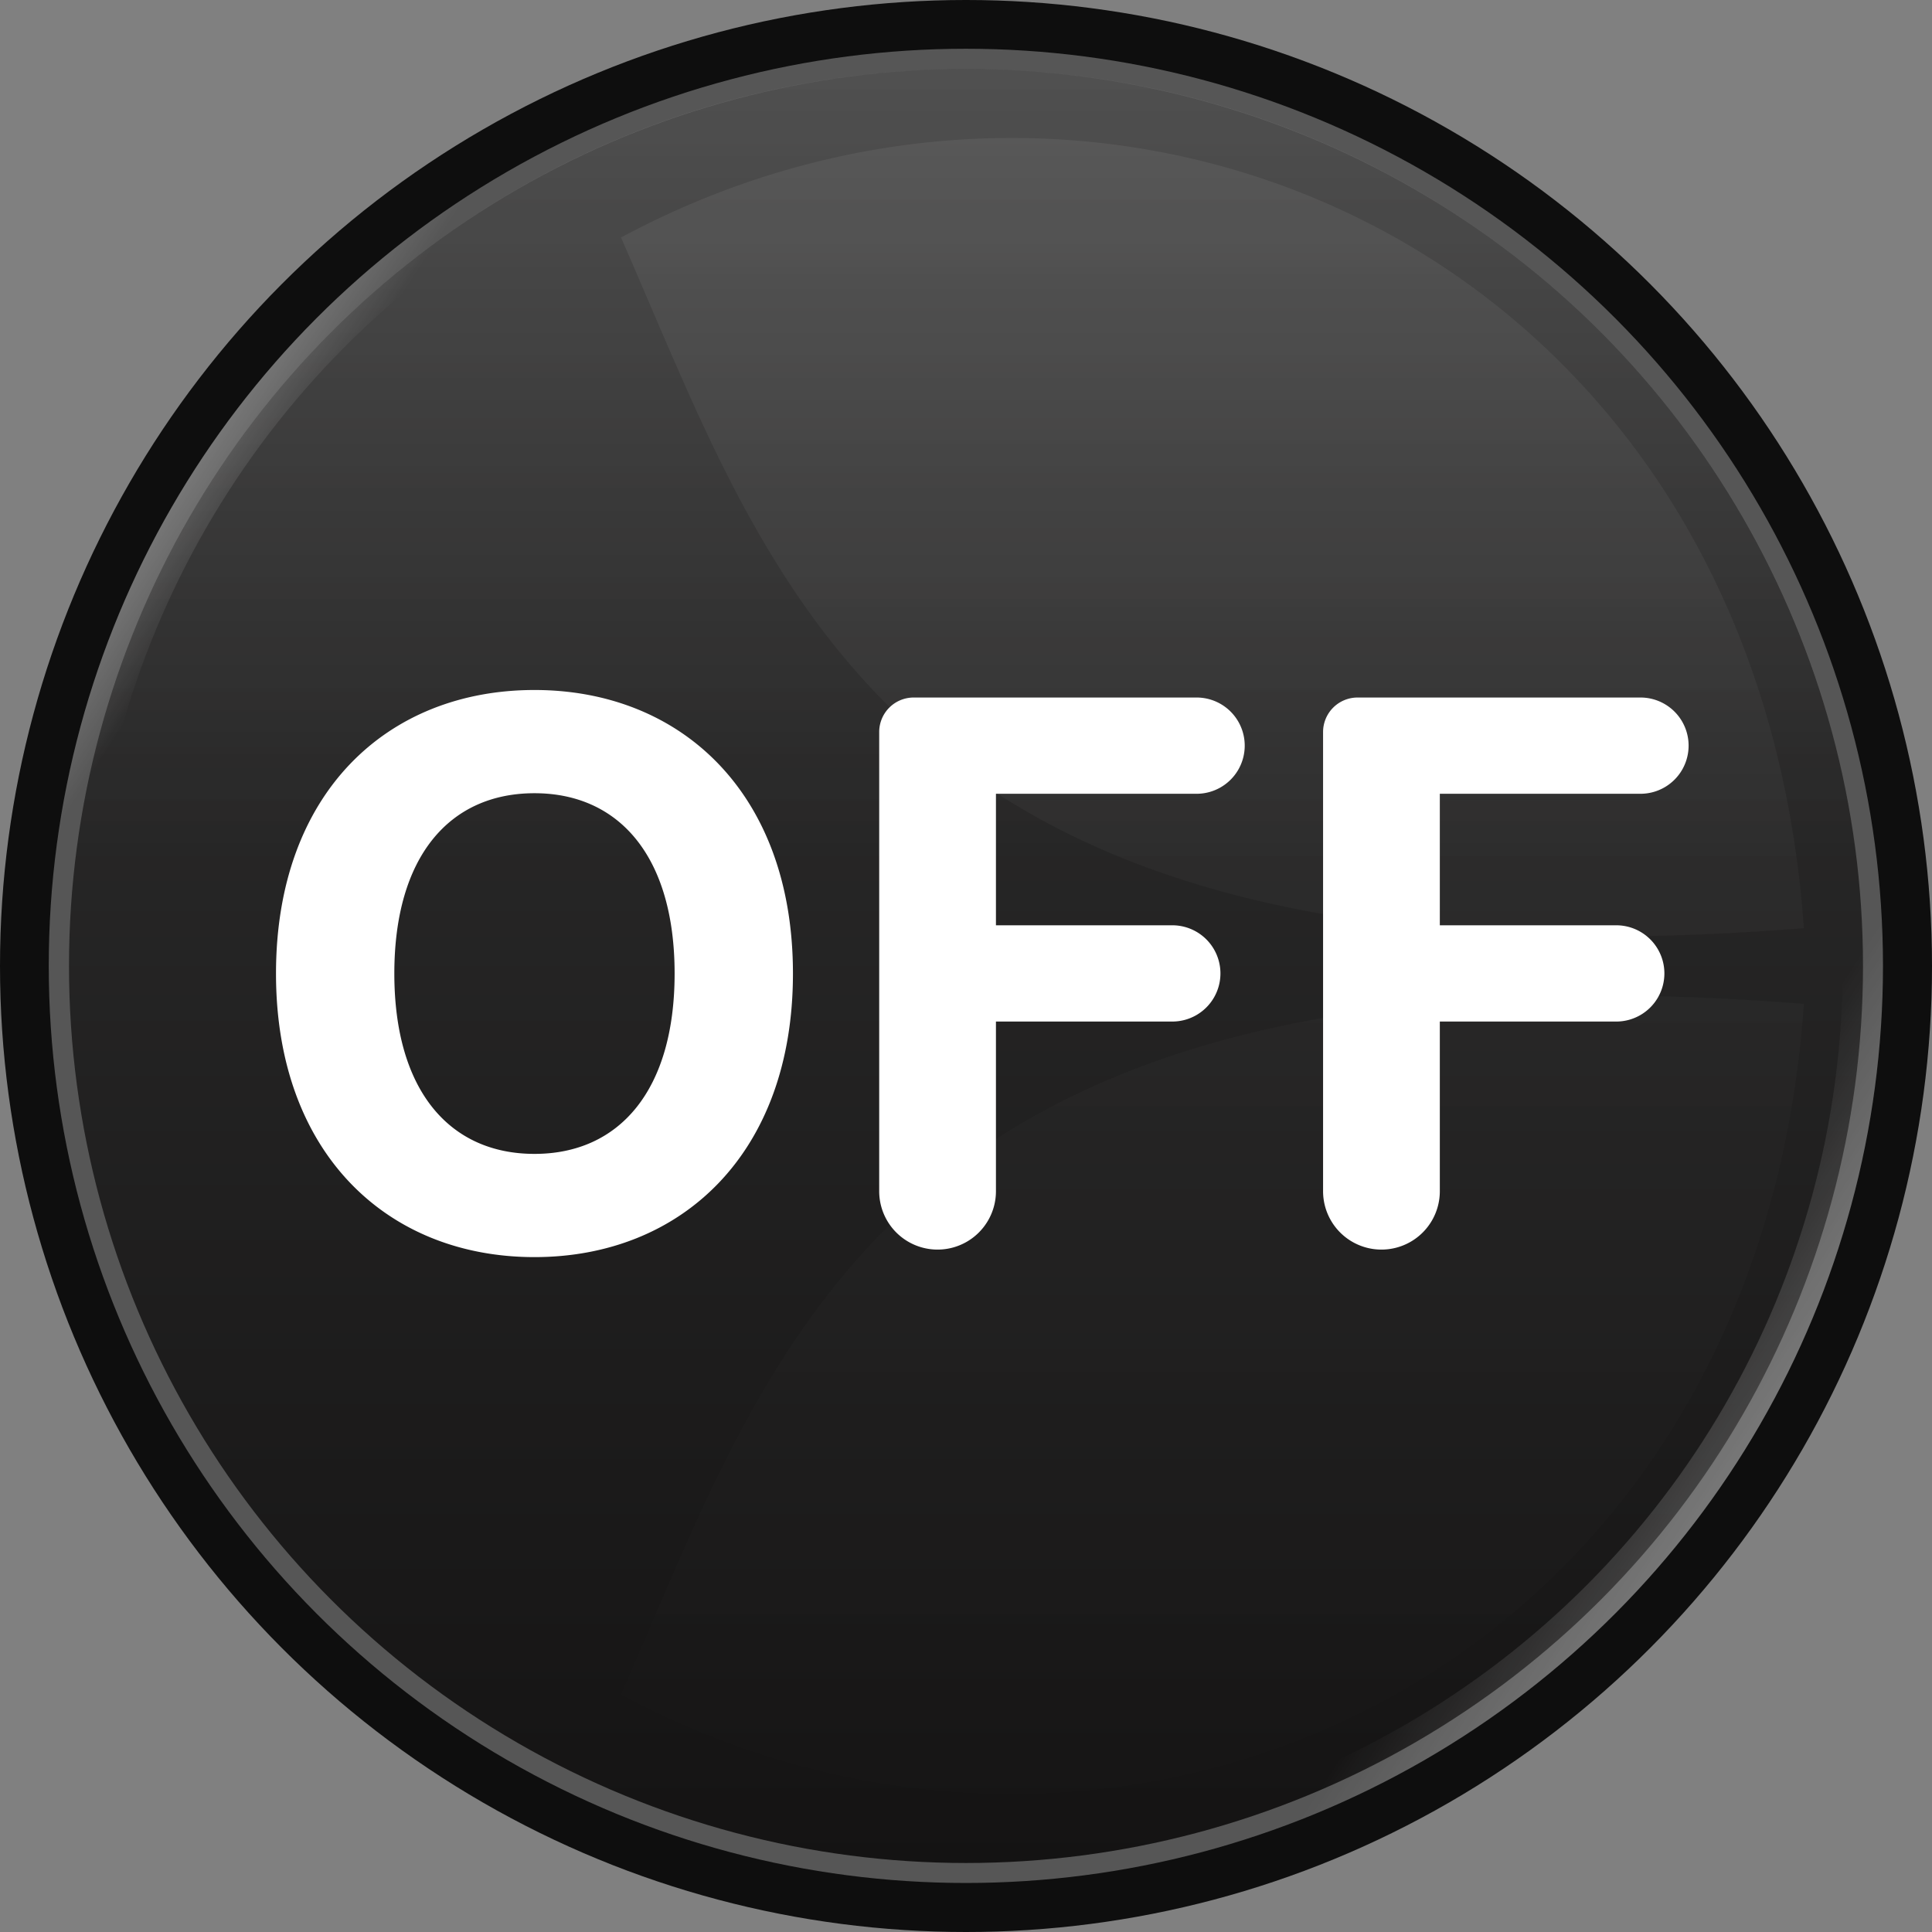 <svg width="28" height="28" xmlns="http://www.w3.org/2000/svg"><rect width="100%" height="100%" fill="#808080" stroke="none"/><defs><linearGradient x1="50%" y1="0%" x2="50%" y2="100%" id="linearGradient-1"><stop stop-color="#343434" offset="0%"/><stop stop-color="#141313" offset="100%"/></linearGradient><linearGradient x1="50%" y1="0%" x2="50%" y2="56.255%" id="linearGradient-2"><stop stop-color="#FFF" stop-opacity=".7" offset="0%"/><stop stop-color="#FFF" stop-opacity="0" offset="100%"/></linearGradient><linearGradient x1="50%" y1="0%" x2="50%" y2="100%" id="linearGradient-3"><stop stop-color="#FFF" offset="0%"/><stop stop-color="#FFF" stop-opacity=".17" offset="62.587%"/><stop stop-color="#FFF" stop-opacity="0" offset="100%"/></linearGradient><linearGradient x1="-23.754%" y1="-19.592%" x2="135.609%" y2="83.684%" id="linearGradient-4"><stop stop-color="#FFF" offset="0%"/><stop stop-color="#FFF" stop-opacity=".608" offset="10.098%"/><stop stop-color="#FFF" stop-opacity=".729" offset="19.413%"/><stop stop-color="#FFF" stop-opacity="0" offset="28.127%"/><stop stop-color="#FFF" stop-opacity="0" offset="74.171%"/><stop stop-color="#FFF" offset="100%"/></linearGradient></defs><g id="_P_OFF" stroke="none" stroke-width="1" fill="none" fill-rule="evenodd"><circle id="Oval-Copy-2" fill="#0E0E0E" fill-rule="nonzero" cx="14" cy="14" r="14"/><circle id="Oval" stroke="#FFF" stroke-width=".583" opacity=".3" cx="13.998" cy="13.998" r="13"/><circle id="Oval-Copy-3" fill="url(#linearGradient-1)" fill-rule="nonzero" cx="14" cy="14" r="13"/><path d="M13.38 16.09C22.422 13.863 27 21.18 27 14S21.18 1 14 1 1 6.82 1 14s3.339 4.315 12.38 2.09z" id="circle-copy-4" fill="url(#linearGradient-2)" fill-rule="nonzero" opacity=".2"/><path d="M9.95 22.362c1.972-4.418 4.792-8.711 16.193-7.813-.689 9.808-9.97 13.865-17.143 10.009.098-.222.194-.445.29-.67l.145-.337.072-.17.22-.51.074-.17.15-.34zm16.193-8.91c-11.401.897-14.22-3.396-16.192-7.814l-.15-.34-.074-.17-.22-.51a490.24 490.24 0 01-.072-.169l-.145-.337a73.777 73.777 0 00-.29-.67c7.172-3.856 16.454.201 17.143 10.01z" id="LOGO" fill="url(#linearGradient-3)" fill-rule="nonzero" opacity=".072"/><path d="M7.746 18.219c2.121 0 3.746-1.492 3.746-4.11 0-2.617-1.625-4.109-3.746-4.109C5.613 10 4 11.492 4 14.11c0 2.605 1.613 4.109 3.746 4.109zm0-1.496c-1.23 0-2.031-.918-2.031-2.614 0-1.695.8-2.613 2.031-2.613 1.227 0 2.031.918 2.031 2.613 0 1.696-.804 2.614-2.03 2.614zm6.688.54v-2.458h2.556a.697.697 0 100-1.395h-2.556v-1.906h2.908a.697.697 0 100-1.395h-4.1a.5.5 0 00-.5.5v6.655a.846.846 0 101.692 0zm6.433 0v-2.458h2.557a.697.697 0 100-1.395h-2.557v-1.906h2.908a.697.697 0 100-1.395h-4.1a.5.5 0 00-.5.5v6.655a.846.846 0 101.692 0z" id="OFF" fill="#FFF" fill-rule="nonzero"/><circle id="Oval" stroke="url(#linearGradient-4)" stroke-width=".583" cx="13.998" cy="13.998" r="13"/></g></svg>